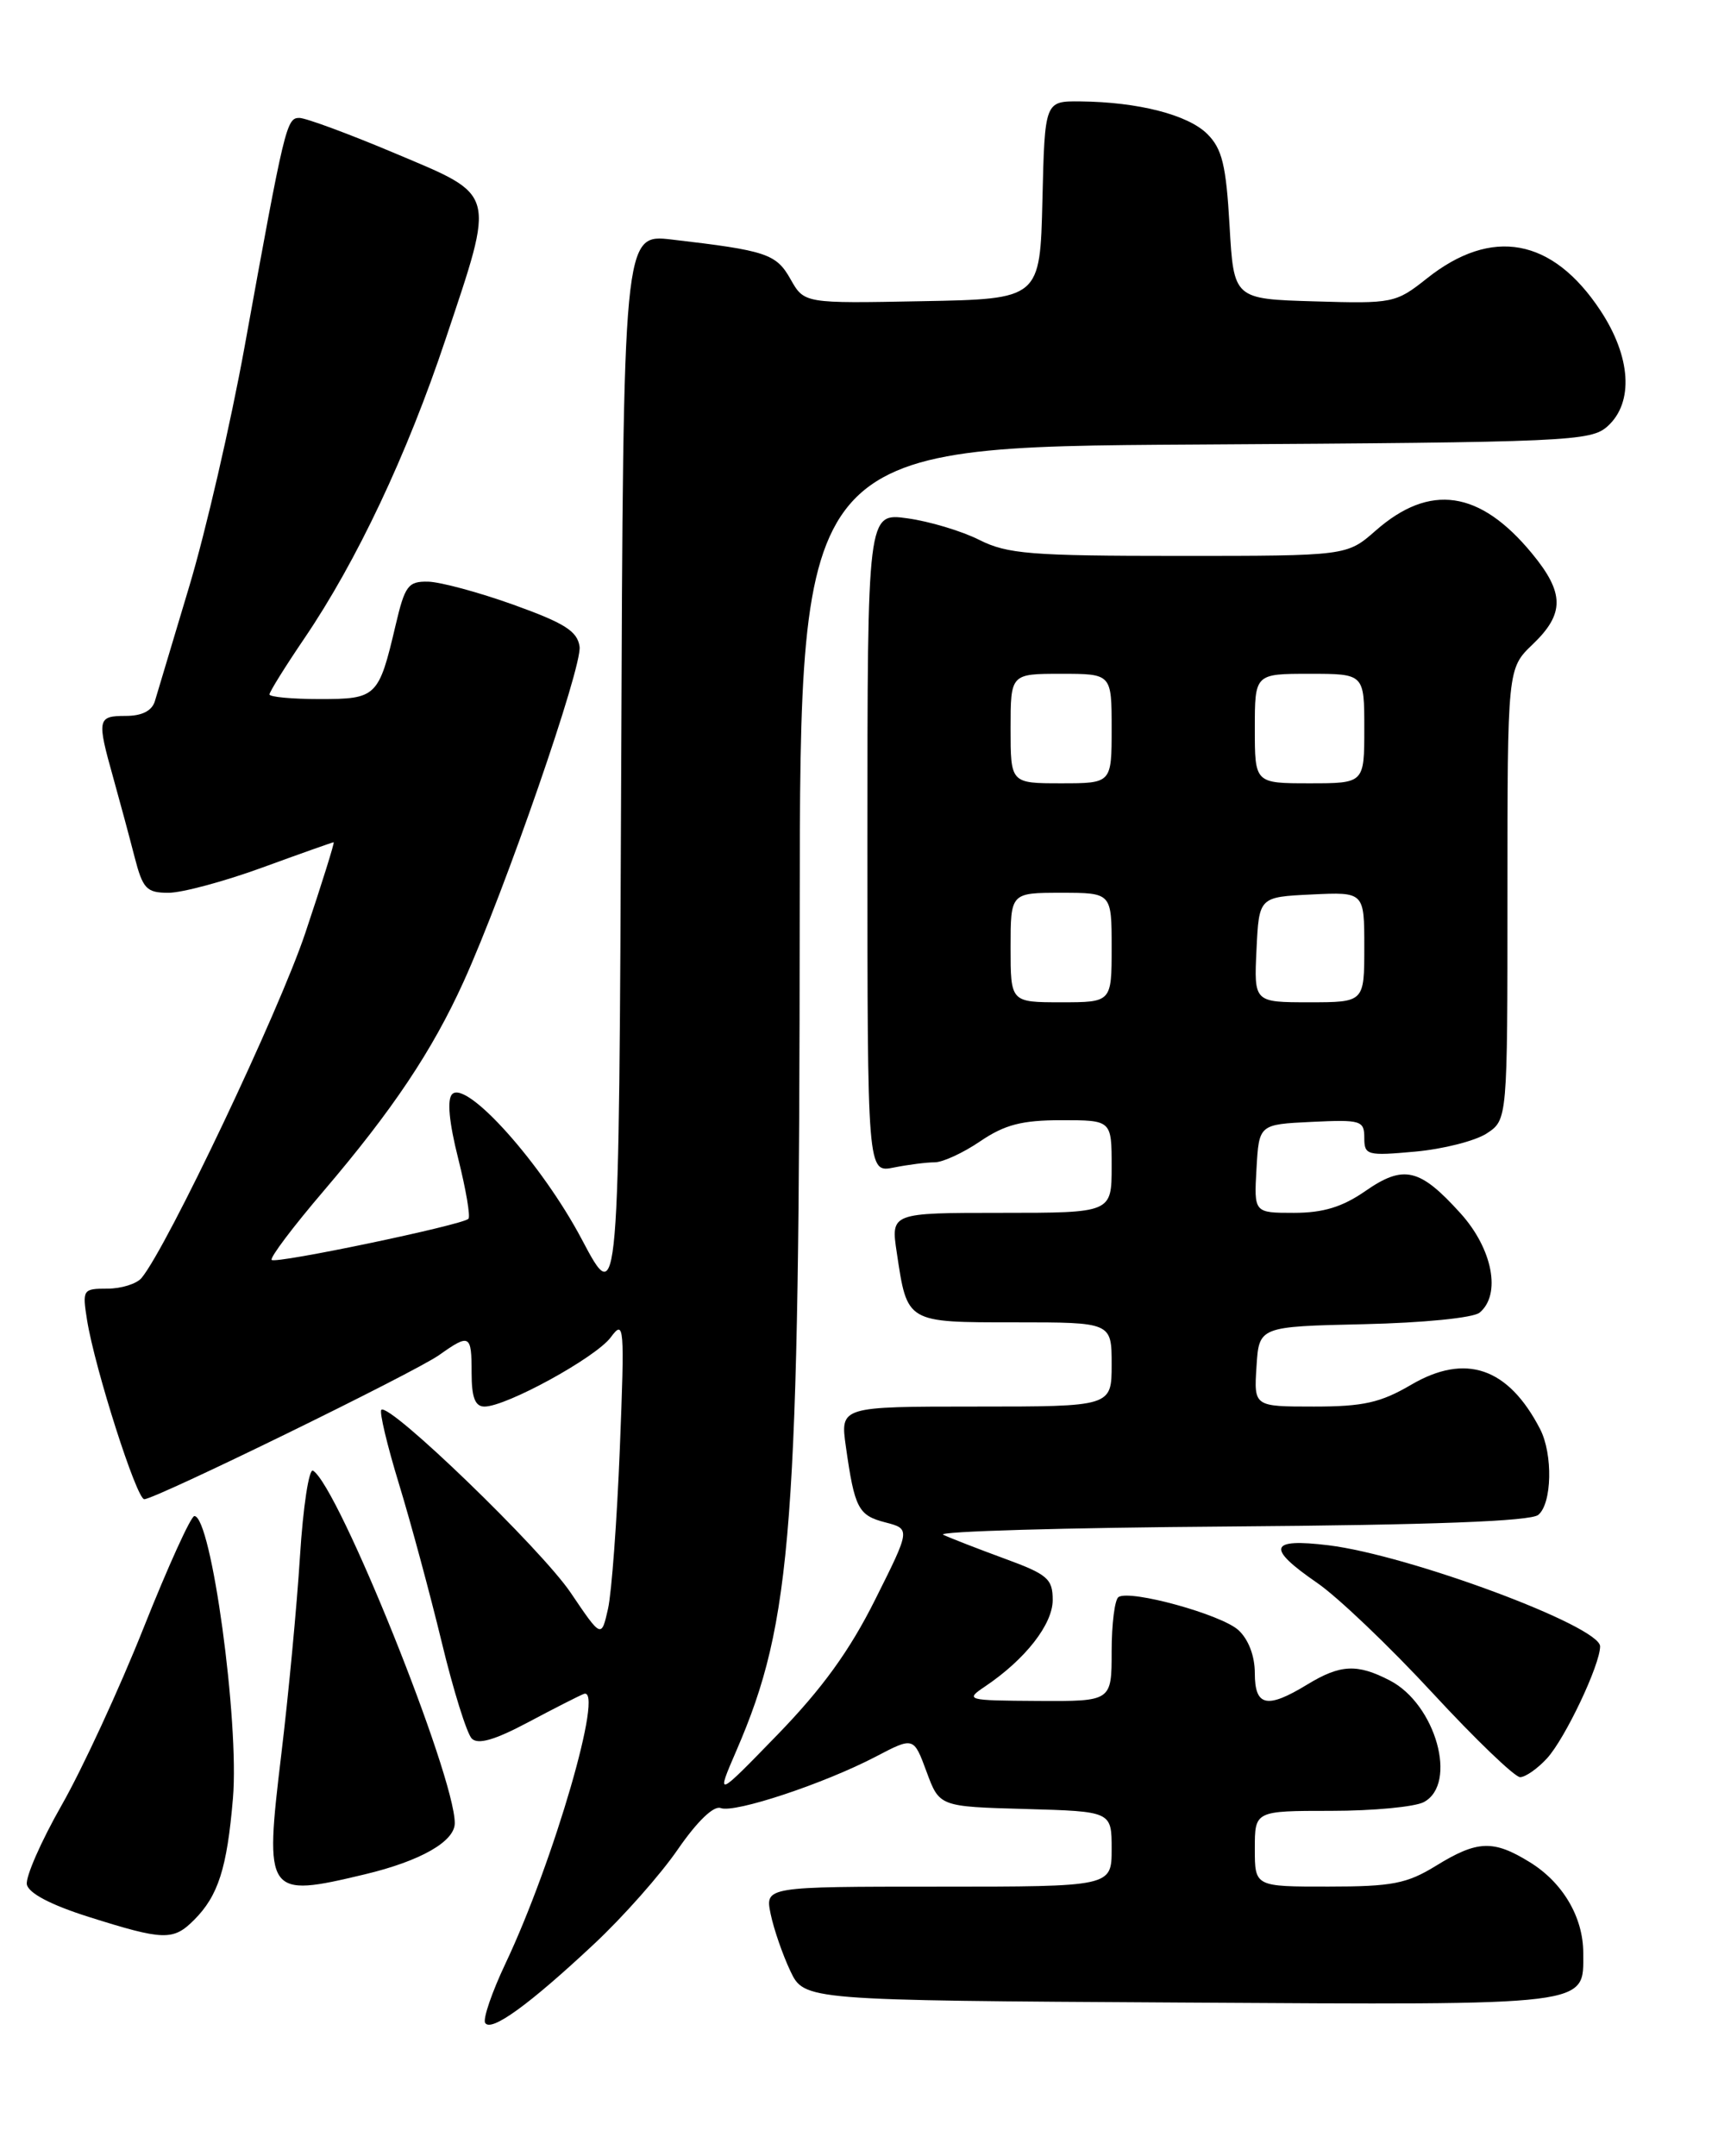 <?xml version="1.0" encoding="UTF-8" standalone="no"?>
<!DOCTYPE svg PUBLIC "-//W3C//DTD SVG 1.1//EN" "http://www.w3.org/Graphics/SVG/1.1/DTD/svg11.dtd" >
<svg xmlns="http://www.w3.org/2000/svg" xmlns:xlink="http://www.w3.org/1999/xlink" version="1.1" viewBox="0 0 204 256">
 <g >
 <path fill="currentColor"
d=" M 70.53 230.82 C 73.96 227.62 78.44 222.56 80.49 219.57 C 82.79 216.24 84.75 214.35 85.58 214.67 C 87.22 215.30 97.83 211.78 104.00 208.56 C 108.49 206.21 108.49 206.21 110.02 210.35 C 111.55 214.50 111.55 214.50 121.78 214.78 C 132.00 215.07 132.00 215.07 132.00 219.53 C 132.00 224.00 132.00 224.00 111.42 224.00 C 90.84 224.00 90.84 224.00 91.51 227.25 C 91.88 229.04 92.93 232.07 93.84 234.00 C 95.50 237.50 95.50 237.50 140.17 237.76 C 189.42 238.05 188.00 238.22 188.00 231.88 C 188.00 227.63 185.58 223.52 181.66 221.10 C 177.32 218.42 175.43 218.49 170.50 221.53 C 167.05 223.65 165.29 223.99 157.75 223.99 C 149.00 224.00 149.00 224.00 149.00 219.50 C 149.00 215.00 149.00 215.00 158.07 215.00 C 163.05 215.00 168.00 214.53 169.07 213.96 C 173.13 211.79 170.49 202.34 165.03 199.52 C 161.15 197.51 159.16 197.61 155.23 200.00 C 150.44 202.92 149.00 202.61 149.00 198.65 C 149.00 196.60 148.24 194.62 147.04 193.53 C 144.99 191.68 134.26 188.72 132.82 189.61 C 132.37 189.89 132.00 192.79 132.00 196.06 C 132.00 202.00 132.00 202.00 123.25 201.95 C 114.72 201.90 114.56 201.85 117.00 200.21 C 121.76 197.00 125.00 192.85 125.00 189.97 C 125.00 187.44 124.39 186.92 119.25 185.04 C 116.09 183.88 112.83 182.61 112.00 182.22 C 111.17 181.82 126.44 181.38 145.91 181.24 C 170.02 181.06 181.75 180.62 182.66 179.86 C 184.29 178.51 184.41 172.67 182.88 169.68 C 179.10 162.36 174.03 160.62 167.55 164.42 C 163.93 166.54 161.88 167.00 156.02 167.00 C 148.89 167.00 148.89 167.00 149.20 162.25 C 149.50 157.50 149.50 157.50 161.94 157.22 C 169.01 157.06 174.94 156.47 175.69 155.85 C 178.28 153.70 177.24 148.27 173.42 144.05 C 168.59 138.70 166.68 138.25 162.13 141.41 C 159.39 143.31 157.12 144.00 153.64 144.00 C 148.90 144.00 148.90 144.00 149.20 138.75 C 149.50 133.50 149.50 133.50 155.75 133.20 C 161.60 132.92 162.00 133.04 162.00 135.09 C 162.00 137.16 162.33 137.25 168.04 136.73 C 171.36 136.43 175.18 135.46 176.54 134.57 C 179.00 132.95 179.00 132.95 179.00 106.16 C 179.00 79.37 179.00 79.37 182.00 76.50 C 185.80 72.86 185.78 70.40 181.91 65.71 C 175.73 58.21 169.79 57.34 163.35 63.00 C 159.93 66.00 159.93 66.00 140.00 66.00 C 122.39 66.00 119.62 65.78 116.28 64.10 C 114.20 63.05 110.36 61.90 107.75 61.54 C 103.00 60.88 103.00 60.88 103.00 100.06 C 103.00 139.25 103.00 139.25 106.13 138.62 C 107.84 138.28 110.03 138.00 110.99 138.00 C 111.94 138.00 114.38 136.88 116.40 135.50 C 119.31 133.53 121.34 133.00 126.04 133.00 C 132.00 133.00 132.00 133.00 132.00 138.50 C 132.00 144.00 132.00 144.00 118.89 144.00 C 105.77 144.00 105.77 144.00 106.49 148.75 C 107.74 157.09 107.58 157.00 120.54 157.00 C 132.00 157.00 132.00 157.00 132.00 162.00 C 132.00 167.00 132.00 167.00 115.89 167.00 C 99.77 167.00 99.77 167.00 100.44 171.75 C 101.48 179.09 101.91 179.92 105.12 180.75 C 108.12 181.53 108.12 181.53 103.91 189.94 C 100.88 196.00 97.64 200.47 92.35 205.93 C 85.00 213.50 85.00 213.50 87.45 207.83 C 94.09 192.48 94.92 181.49 94.96 108.28 C 95.00 53.06 95.00 53.06 141.90 52.78 C 186.39 52.51 188.90 52.40 190.90 50.60 C 194.02 47.77 193.67 42.35 190.02 36.84 C 184.33 28.25 177.14 26.93 169.43 33.06 C 165.74 35.99 165.39 36.06 156.07 35.78 C 146.50 35.50 146.50 35.50 146.00 26.77 C 145.59 19.60 145.12 17.67 143.36 15.91 C 141.07 13.63 135.17 12.11 128.28 12.04 C 124.06 12.00 124.06 12.00 123.78 23.75 C 123.50 35.50 123.50 35.50 109.50 35.76 C 95.50 36.03 95.50 36.03 93.87 33.15 C 92.17 30.13 91.01 29.75 79.76 28.44 C 74.01 27.77 74.01 27.77 73.76 91.64 C 73.50 155.50 73.50 155.50 69.08 147.14 C 64.36 138.21 55.41 128.19 53.69 129.91 C 53.07 130.53 53.32 133.25 54.41 137.56 C 55.33 141.24 55.88 144.46 55.62 144.71 C 54.88 145.45 32.74 150.08 32.26 149.59 C 32.01 149.35 34.79 145.66 38.43 141.40 C 46.63 131.78 51.32 124.77 55.05 116.55 C 59.97 105.70 69.16 79.15 68.82 76.77 C 68.56 74.94 67.04 73.98 61.00 71.81 C 56.88 70.33 52.31 69.10 50.85 69.06 C 48.46 69.01 48.08 69.52 46.97 74.25 C 44.97 82.76 44.72 83.00 37.96 83.00 C 34.68 83.00 32.00 82.75 32.00 82.45 C 32.00 82.14 33.87 79.14 36.15 75.78 C 42.35 66.65 48.34 53.97 52.91 40.27 C 58.83 22.55 59.04 23.32 46.97 18.23 C 41.45 15.90 36.31 14.00 35.54 14.00 C 34.02 14.00 33.80 14.92 29.05 41.13 C 27.39 50.28 24.43 63.10 22.47 69.63 C 20.51 76.16 18.67 82.29 18.39 83.25 C 18.04 84.40 16.86 85.00 14.93 85.00 C 11.56 85.00 11.49 85.37 13.45 92.35 C 14.24 95.18 15.38 99.41 15.98 101.75 C 16.96 105.54 17.40 106.00 20.01 106.00 C 21.62 106.00 26.64 104.65 31.16 103.00 C 35.68 101.35 39.49 100.00 39.62 100.00 C 39.75 100.00 38.24 104.84 36.26 110.75 C 33.15 120.07 19.86 148.05 16.81 151.73 C 16.23 152.43 14.40 153.00 12.75 153.00 C 9.83 153.00 9.76 153.11 10.34 156.75 C 11.28 162.55 16.22 178.00 17.13 178.00 C 18.44 178.00 49.24 162.95 52.15 160.88 C 55.78 158.31 56.00 158.43 56.00 163.00 C 56.00 165.92 56.41 167.00 57.53 167.00 C 60.13 167.00 70.76 161.17 72.53 158.77 C 74.12 156.62 74.18 157.33 73.60 172.00 C 73.26 180.53 72.63 189.07 72.20 191.00 C 71.41 194.50 71.41 194.50 67.77 189.11 C 64.26 183.91 46.20 166.47 45.28 167.39 C 45.03 167.64 45.97 171.59 47.37 176.17 C 48.77 180.75 51.05 189.19 52.44 194.93 C 53.82 200.67 55.44 205.84 56.02 206.42 C 56.76 207.16 58.75 206.59 62.70 204.49 C 65.80 202.84 68.77 201.33 69.32 201.12 C 71.81 200.15 65.76 220.99 60.03 233.11 C 58.41 236.53 57.32 239.71 57.61 240.18 C 58.31 241.30 62.84 238.02 70.53 230.82 Z  M 23.04 227.96 C 25.91 225.09 26.96 221.82 27.66 213.51 C 28.43 204.42 25.09 180.00 23.08 180.00 C 22.67 180.00 19.96 185.96 17.06 193.25 C 14.16 200.54 9.78 210.01 7.33 214.31 C 4.88 218.61 3.02 222.85 3.19 223.74 C 3.39 224.78 6.05 226.17 10.50 227.58 C 19.43 230.40 20.56 230.44 23.04 227.96 Z  M 43.31 222.54 C 49.93 220.96 54.00 218.64 54.00 216.46 C 54.00 210.80 40.20 176.48 37.17 174.61 C 36.69 174.31 35.99 178.89 35.62 184.78 C 35.25 190.68 34.25 201.27 33.40 208.31 C 31.39 225.05 31.59 225.34 43.31 222.54 Z  M 183.71 208.75 C 185.86 206.39 190.00 197.66 190.00 195.47 C 190.00 193.07 167.36 184.65 157.75 183.47 C 150.68 182.61 150.34 183.76 156.41 187.94 C 158.84 189.61 165.00 195.48 170.09 200.99 C 175.18 206.50 179.87 211.00 180.50 211.00 C 181.13 211.00 182.58 209.99 183.71 208.75 Z  M 120.00 112.50 C 120.00 106.00 120.00 106.00 126.00 106.00 C 132.00 106.00 132.00 106.00 132.00 112.50 C 132.00 119.00 132.00 119.00 126.00 119.00 C 120.00 119.00 120.00 119.00 120.00 112.50 Z  M 149.20 112.75 C 149.50 106.50 149.50 106.50 155.75 106.20 C 162.00 105.90 162.00 105.90 162.00 112.45 C 162.00 119.00 162.00 119.00 155.45 119.00 C 148.90 119.00 148.90 119.00 149.20 112.75 Z  M 120.00 86.50 C 120.00 80.00 120.00 80.00 126.00 80.00 C 132.00 80.00 132.00 80.00 132.00 86.50 C 132.00 93.00 132.00 93.00 126.00 93.00 C 120.00 93.00 120.00 93.00 120.00 86.50 Z  M 149.00 86.50 C 149.00 80.00 149.00 80.00 155.50 80.00 C 162.00 80.00 162.00 80.00 162.00 86.50 C 162.00 93.00 162.00 93.00 155.50 93.00 C 149.00 93.00 149.00 93.00 149.00 86.50 Z "/>
</g>
</svg>